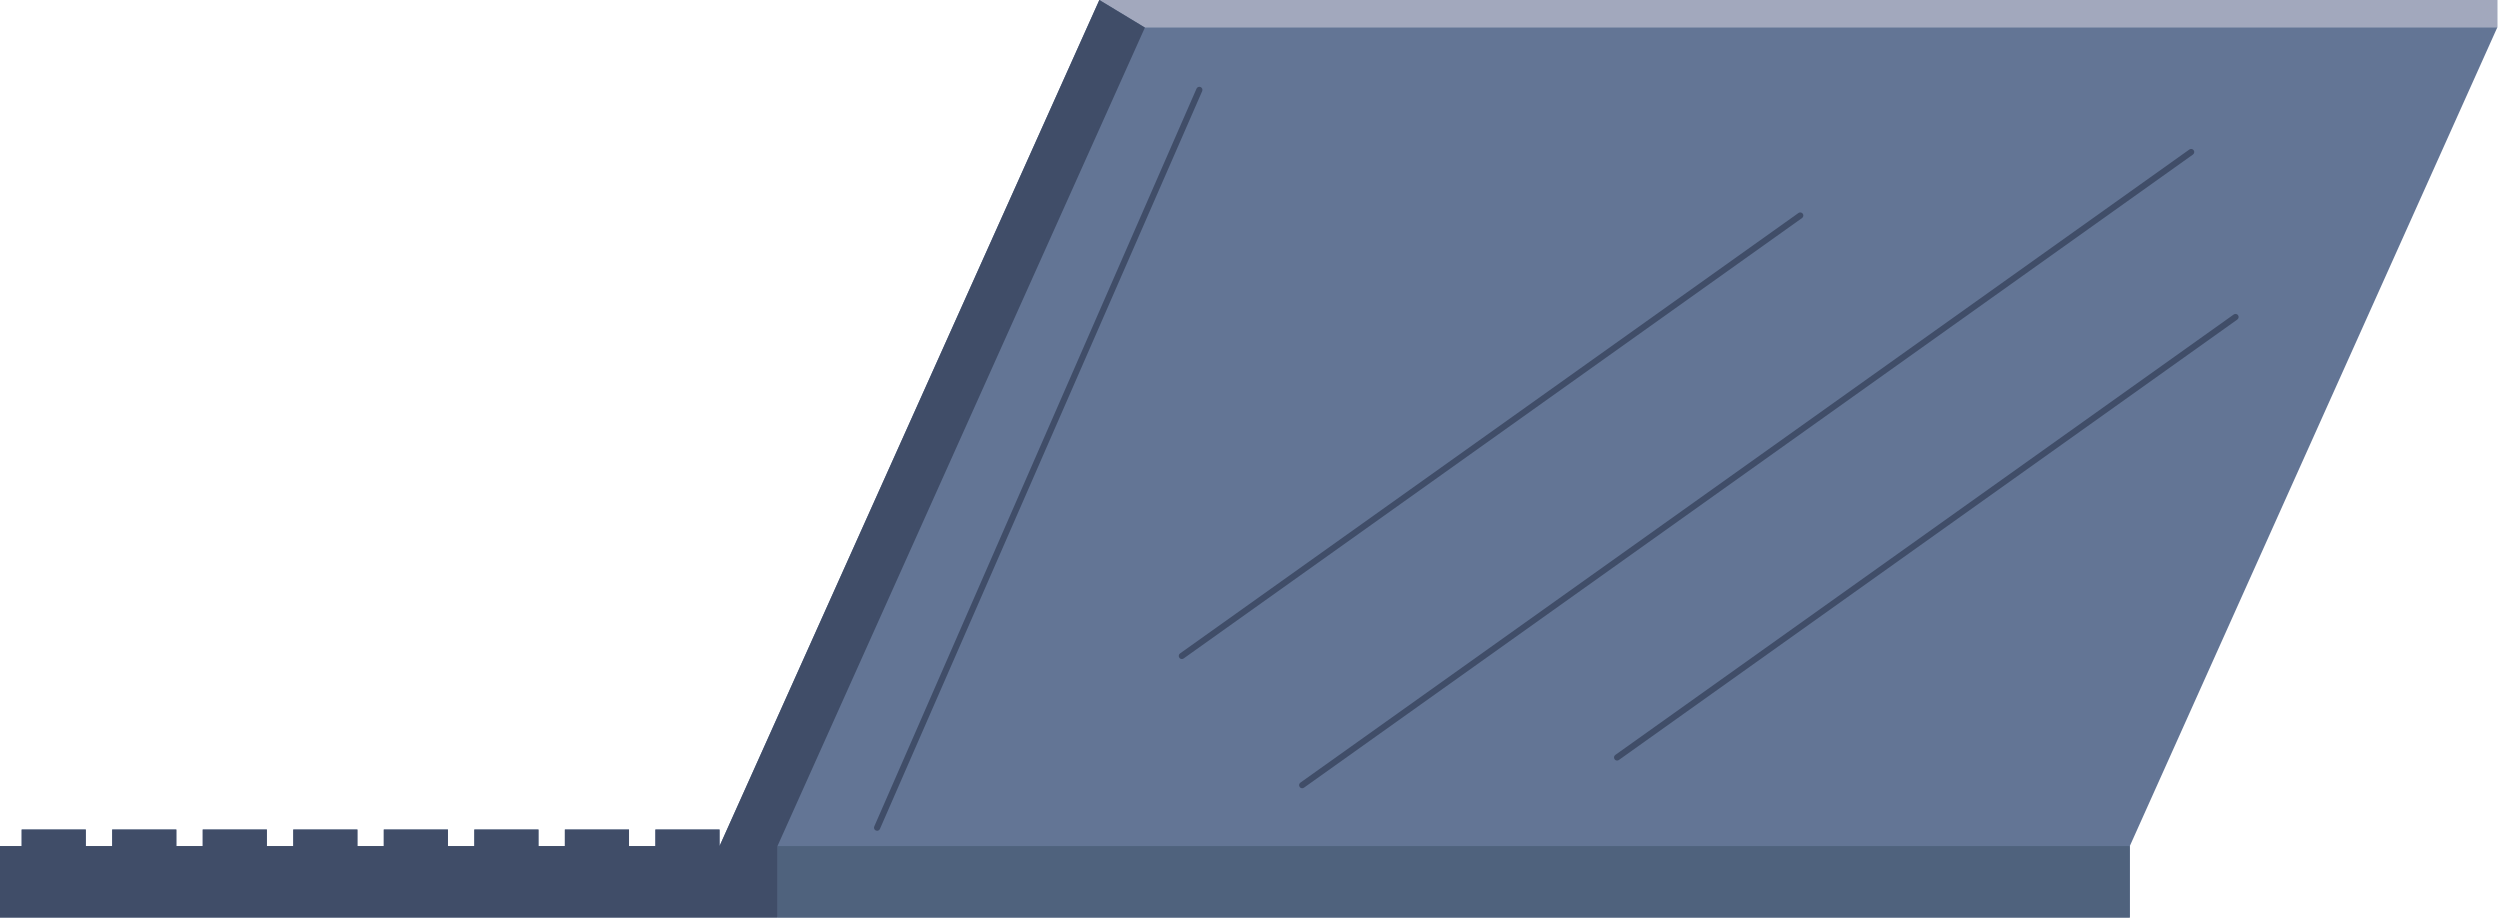 <svg width="220" height="81" viewBox="0 0 220 81" fill="none" xmlns="http://www.w3.org/2000/svg">
<path d="M96.743 0L63.32 74.455V72.999H57.674V74.455H55.353V72.999H49.708V74.455H47.386V72.999H41.74V74.455H39.419V72.999H33.773V74.455H31.452V72.999H25.806V74.455H23.485V72.999H17.84V74.455H15.518V72.999H9.872V74.455H7.55V72.999H1.906V74.455H0V80.745H68.418H187.422V74.455V74.455L219.756 2.426V0H96.743Z" fill="#637595"/>
<path d="M187.421 74.455H68.418V80.744H187.421V74.455Z" fill="#4F627D"/>
<path d="M219.755 2.426V0H96.742L100.751 2.426H219.755Z" fill="#A2A8BD"/>
<path d="M96.743 0L63.32 74.455V72.999H57.674V74.455H55.353V72.999H49.708V74.455H47.386V72.999H41.74V74.455H39.419V72.999H33.773V74.455H31.452V72.999H25.806V74.455H23.485V72.999H17.84V74.455H15.518V72.999H9.872V74.455H7.55V72.999H1.906V74.455H0V80.745H68.418V74.455L100.752 2.426L96.743 0Z" fill="#404D68"/>
<path d="M114.593 69.366C114.508 69.366 114.424 69.326 114.371 69.251C114.284 69.129 114.312 68.959 114.435 68.871L192.664 13.156C192.787 13.069 192.958 13.097 193.044 13.22C193.131 13.342 193.103 13.512 192.98 13.6L114.75 69.315C114.703 69.349 114.647 69.366 114.593 69.366Z" fill="#404D68"/>
<path d="M104.003 57.996C103.918 57.996 103.834 57.956 103.781 57.881C103.694 57.759 103.722 57.589 103.845 57.501L158.266 18.743C158.389 18.655 158.559 18.685 158.645 18.807C158.733 18.929 158.704 19.099 158.582 19.186L104.161 57.945C104.113 57.979 104.058 57.996 104.003 57.996Z" fill="#404D68"/>
<path d="M142.306 66.928C142.221 66.928 142.137 66.888 142.084 66.814C141.996 66.691 142.025 66.521 142.147 66.434L196.569 27.675C196.692 27.588 196.862 27.617 196.949 27.739C197.036 27.861 197.007 28.032 196.885 28.119L142.463 66.877C142.415 66.911 142.36 66.928 142.306 66.928Z" fill="#404D68"/>
<path d="M77.184 73.109L77.075 73.086C76.938 73.026 76.875 72.865 76.935 72.727L105.294 7.8C105.354 7.662 105.515 7.6 105.652 7.659C105.79 7.719 105.853 7.88 105.793 8.018L77.434 72.945C77.389 73.048 77.289 73.109 77.184 73.109Z" fill="#404D68"/>
</svg>
